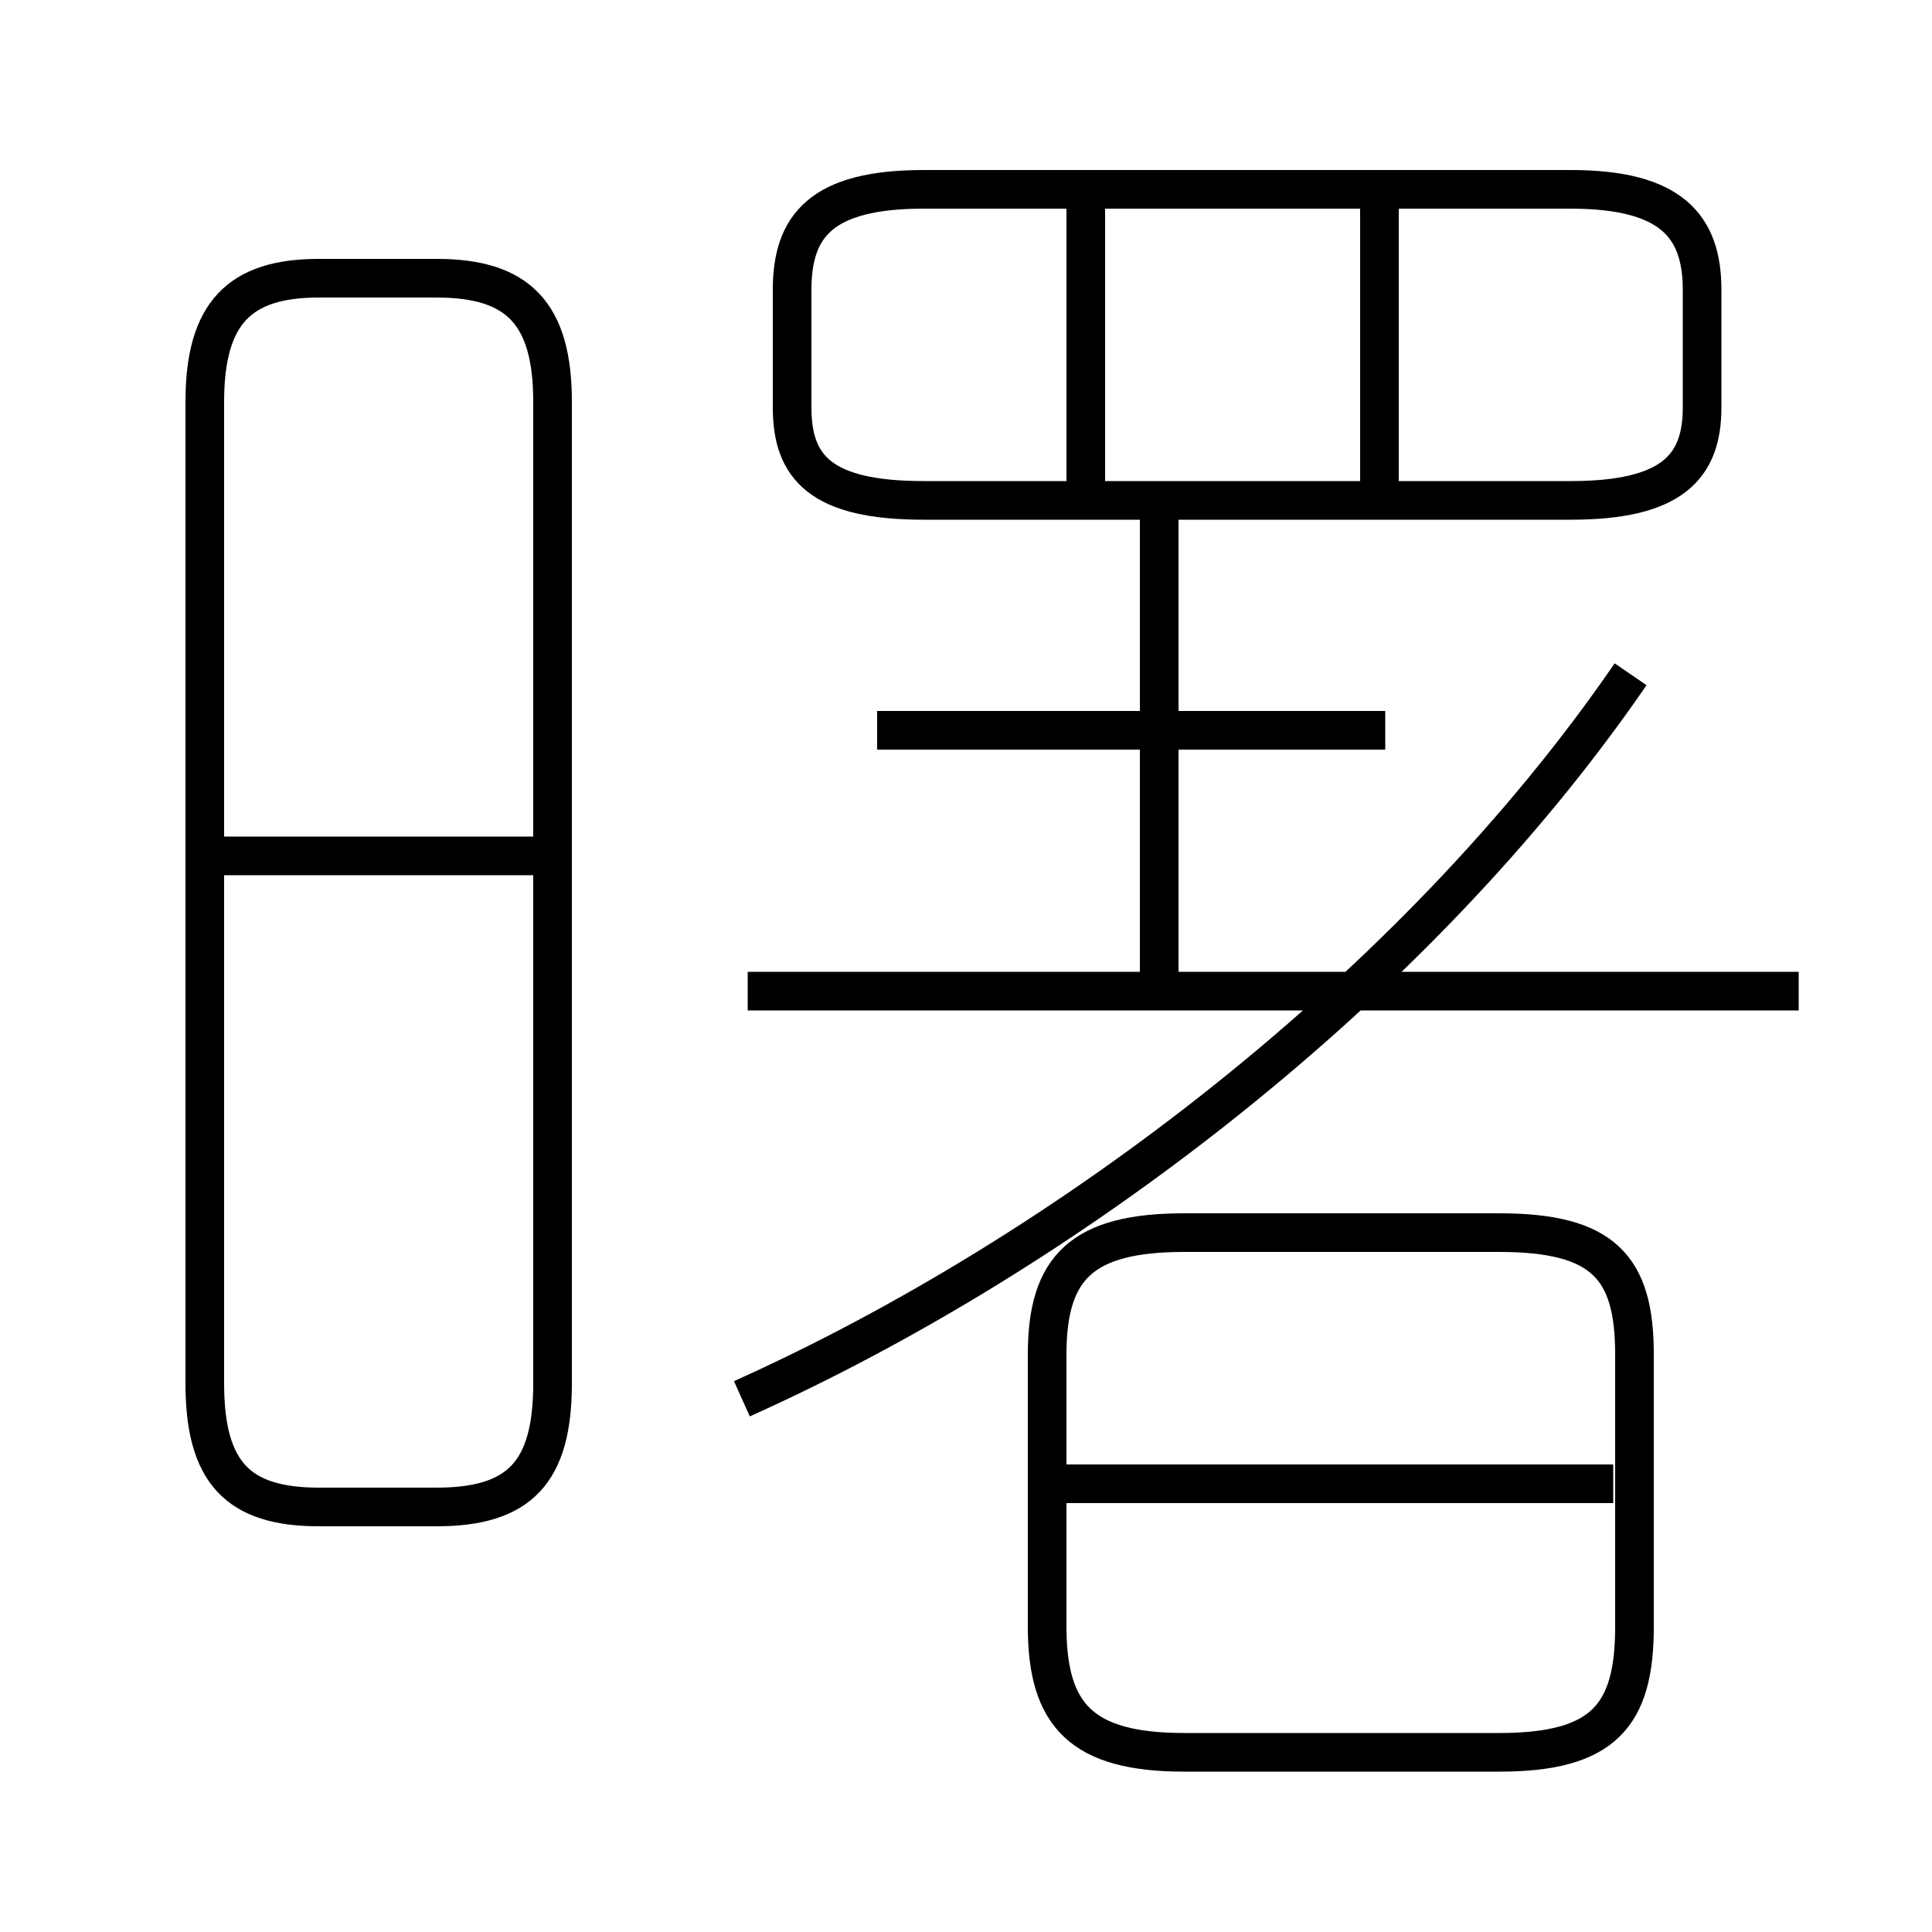 <?xml version='1.0' encoding='utf8'?>
<svg viewBox="0.0 -6.0 50.0 50.0" version="1.1" xmlns="http://www.w3.org/2000/svg">
<rect x="0.0" y="-6.0" width="50.0" height="50.0" fill="#808080" stroke="none"/>
<rect x="-1000" y="-1000" width="2000" height="2000" stroke="white" fill="white"/>
<g style="fill:white;stroke:#000000;  stroke-width:1">
<path d="M 19.2 -7.8 C 27.55 -11.55 36.6 -18.4 42.2 -26.55 M 8.25 -5.0 L 11.3 -5.0 C 13.45 -5.0 14.3 -5.9 14.3 -8.2 L 14.3 -33.6 C 14.3 -35.9 13.4 -36.8 11.3 -36.8 L 8.25 -36.8 C 6.2 -36.8 5.3 -35.9 5.3 -33.6 L 5.3 -8.2 C 5.3 -5.9 6.15 -5.0 8.25 -5.0 Z M 13.9 -21.85 L 5.4 -21.85 M 30.65 1.35 L 38.8 1.35 C 41.5 1.35 42.3 0.4 42.3 -1.9 L 42.3 -8.95 C 42.3 -11.2 41.5 -12.1 38.8 -12.1 L 30.65 -12.1 C 28.0 -12.1 27.1 -11.2 27.1 -8.95 L 27.1 -1.9 C 27.1 0.4 28.0 1.35 30.65 1.35 Z M 41.75 -5.6 L 27.35 -5.6 M 46.55 -18.35 L 19.35 -18.35 M 35.85 -25.1 L 22.7 -25.1 M 30.0 -18.7 L 30.0 -30.75 M 28.1 -31.45 L 28.1 -39.05 M 23.9 -31.05 L 40.65 -31.05 C 43.25 -31.05 44.05 -31.9 44.05 -33.45 L 44.05 -36.5 C 44.05 -38.15 43.25 -39.1 40.65 -39.1 L 23.9 -39.1 C 21.25 -39.1 20.5 -38.15 20.5 -36.5 L 20.5 -33.45 C 20.5 -31.9 21.25 -31.05 23.9 -31.05 Z M 35.7 -31.45 L 35.7 -39.05" transform="translate(0.0 38.0)" />
</g>
</svg>